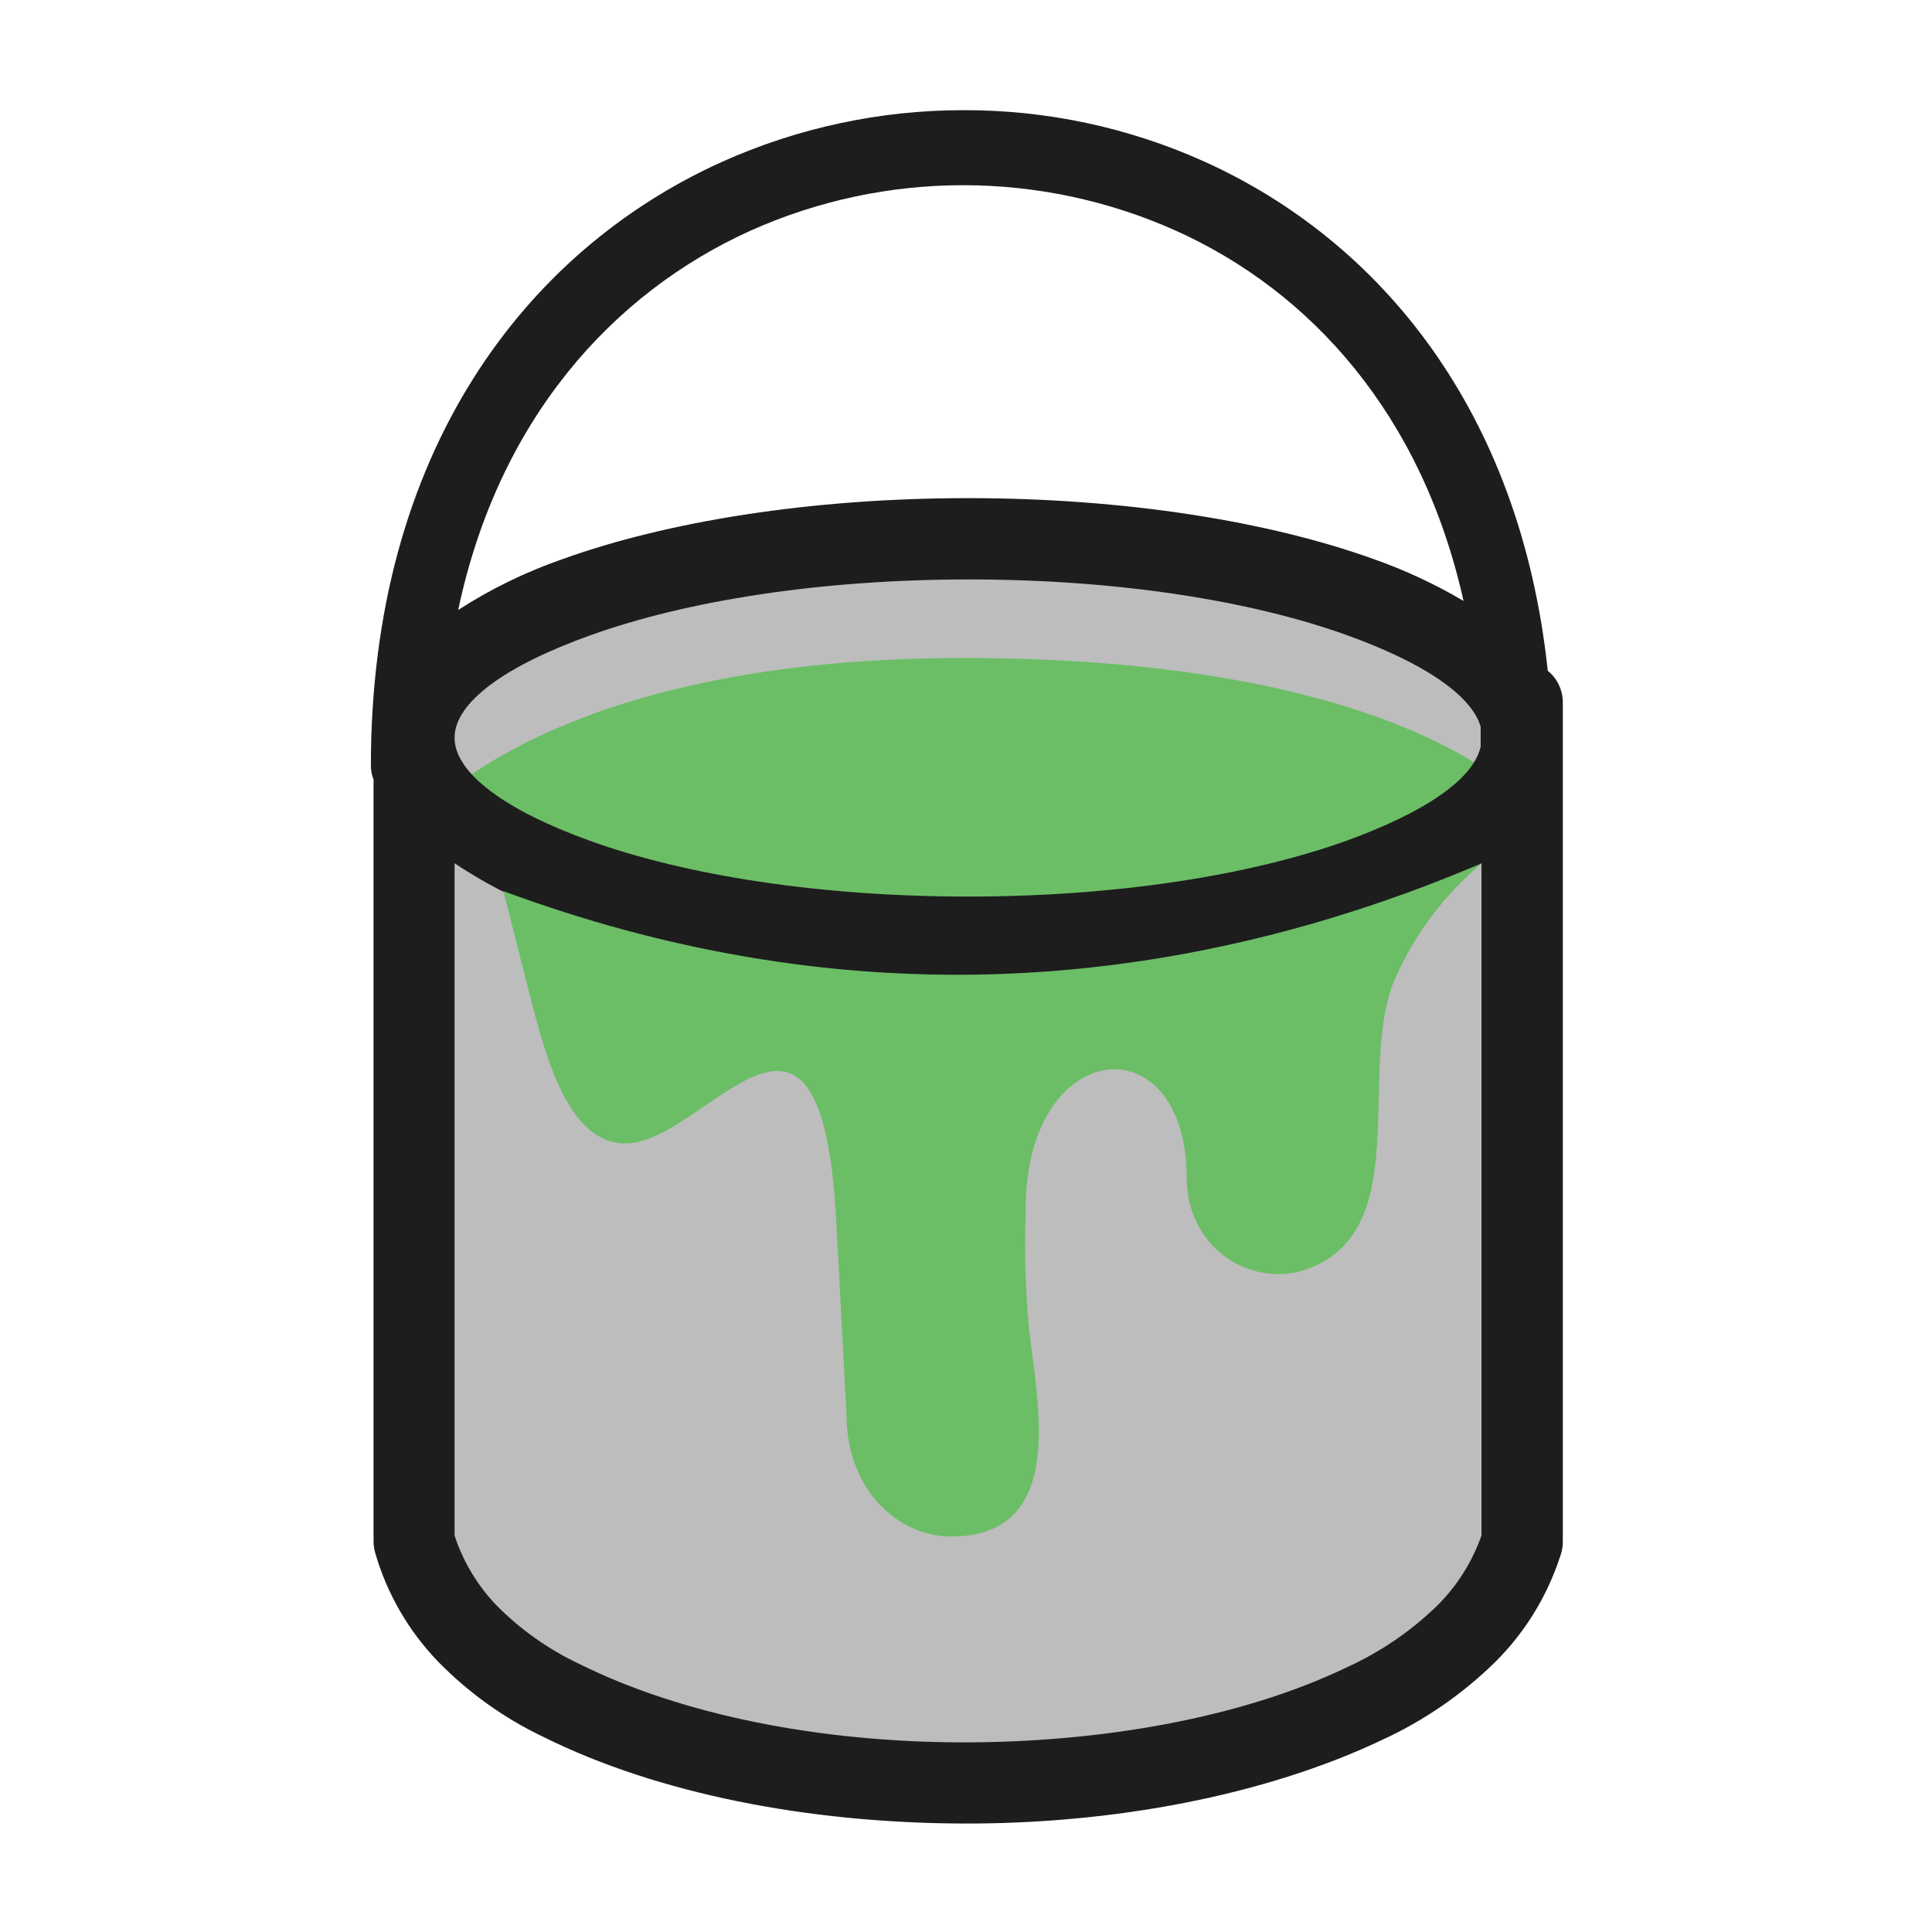 <?xml version="1.0" encoding="iso-8859-1"?>
<!-- Generator: Adobe Illustrator 27.6.1, SVG Export Plug-In . SVG Version: 6.00 Build 0)  -->
<svg version="1.1" xmlns="http://www.w3.org/2000/svg" xmlns:xlink="http://www.w3.org/1999/xlink" x="0px" y="0px"
	 viewBox="0 0 511.547 511.445" style="enable-background:new 0 0 511.547 511.445;" xml:space="preserve">
<g id="color_x5F_manager">
	<rect y="0" style="fill:none;" width="511.547" height="511.445"/>
	<path style="fill:#BDBDBD;" d="M111.673,216.263v197.121c0,0,29.89,61.531,142.74,57.354s149.323-59.86,149.323-59.86
		l2.784-214.105c0,0-67.099,56.241-156.194,54.849C161.231,250.23,111.673,216.263,111.673,216.263z"/>
	<path style="fill:#6BBE66;" d="M256,141.182c0,0-148.411,9.281-148.411,51.229S211.744,249.552,256,247.153
		s150.055-18.361,146.714-58.825C399.373,147.864,256,141.182,256,141.182z"/>
	<path style="fill:#BDBDBD;" d="M107.589,220.439c0,0,31.632-46.218,147.601-46.218s147.601,37.308,147.601,37.308l-2.119-27.842
		c0,0-29.858-42.505-144.673-42.505s-148.411,46.96-148.411,46.96V220.439z"/>
	<path style="fill:#1D1D1D;" d="M409.809,177.607c2.52,2.038,3.985,5.104,3.988,8.345v8.05c0,0.48,0,0.96,0,1.44
		c0,0.48,0,0.96,0,1.44v211.43c-0.01,1.366-0.273,2.718-0.775,3.988c-3.418,10.43-9.25,19.906-17.022,27.656
		c-8.731,8.592-18.889,15.601-30.02,20.715c-31.09,14.77-71.486,22.376-111.66,22.155c-40.174-0.222-79.979-7.754-110.589-23.004
		c-10.353-4.951-19.753-11.688-27.767-19.902c-7.791-8.083-13.494-17.944-16.616-28.727c-0.307-1.068-0.457-2.175-0.443-3.286
		V206.408c-0.462-1.176-0.7-2.429-0.702-3.692c0-82.932,40.839-136.362,93.013-159.883c20.079-9.006,41.836-13.662,63.842-13.662
		c21.982-0.065,43.723,4.567,63.769,13.588C365.241,63.695,402.498,108.595,409.809,177.607z M121.318,161.508
		c8.646-5.583,17.932-10.107,27.656-13.477c27.693-9.97,65.689-16.136,107.377-16.136s79.646,6.166,107.376,16.136
		c8.265,2.916,16.229,6.626,23.779,11.077c-10.967-49.331-40.432-81.936-76.101-97.998c-35.866-16.098-76.902-16.098-112.767,0
		C162.119,77.653,131.952,111.143,121.318,161.508z M392.048,197.805c0-1.809,0-3.692,0-5.391
		c-2.511-8.566-15.582-17.096-35.374-24.222c-25.404-9.157-60.778-14.77-100.139-14.77s-74.772,5.649-100.176,14.77
		c-22.302,7.976-36.001,17.687-36.001,27.14s13.699,19.312,35.817,27.287c25.404,9.157,60.815,14.77,100.176,14.77
		s74.735-5.649,100.139-14.77c20.345-7.385,33.564-16.099,35.558-24.924L392.048,197.805z M120.358,228.563v178.013
		c2.268,6.904,6.053,13.212,11.077,18.462c6.317,6.389,13.702,11.625,21.822,15.471c27.73,13.81,64.286,20.715,101.062,20.825
		c36.777,0.111,74.292-6.388,102.355-19.902c8.891-4.046,17.012-9.606,24.001-16.431c5.195-5.211,9.157-11.519,11.594-18.462
		V228.563c-8.921,5.906-18.547,10.67-28.653,14.179c-27.73,9.97-65.689,16.136-107.377,16.136s-79.683-6.166-107.377-16.136
		C138.798,239.245,129.219,234.48,120.358,228.563z"/>
	<path style="fill-rule:evenodd;clip-rule:evenodd;fill:#6BBE66;" d="M392.381,228.563c-86.92,36.925-173.545,39.029-259.099,7.385
		l5.797,22.856c4.837,19.016,10.487,43.165,25.847,43.94c21.564,1.108,52.47-55.387,56.495,20.567l2.695,50.919
		c0,20.788,14.105,32.604,27.73,32.604c31.607,0,22.376-37.257,20.604-55.387c-0.947-10.038-1.243-20.128-0.886-30.204
		c-0.628-46.71,42.315-51.177,42.648-9.6c0,19.164,17.096,29.023,30.869,24.703c29.909-9.453,14.068-52.95,24.149-76.84
		C374.428,247.528,382.357,236.931,392.381,228.563z"/>
</g>
<g id="Layer_1">
</g>
</svg>
